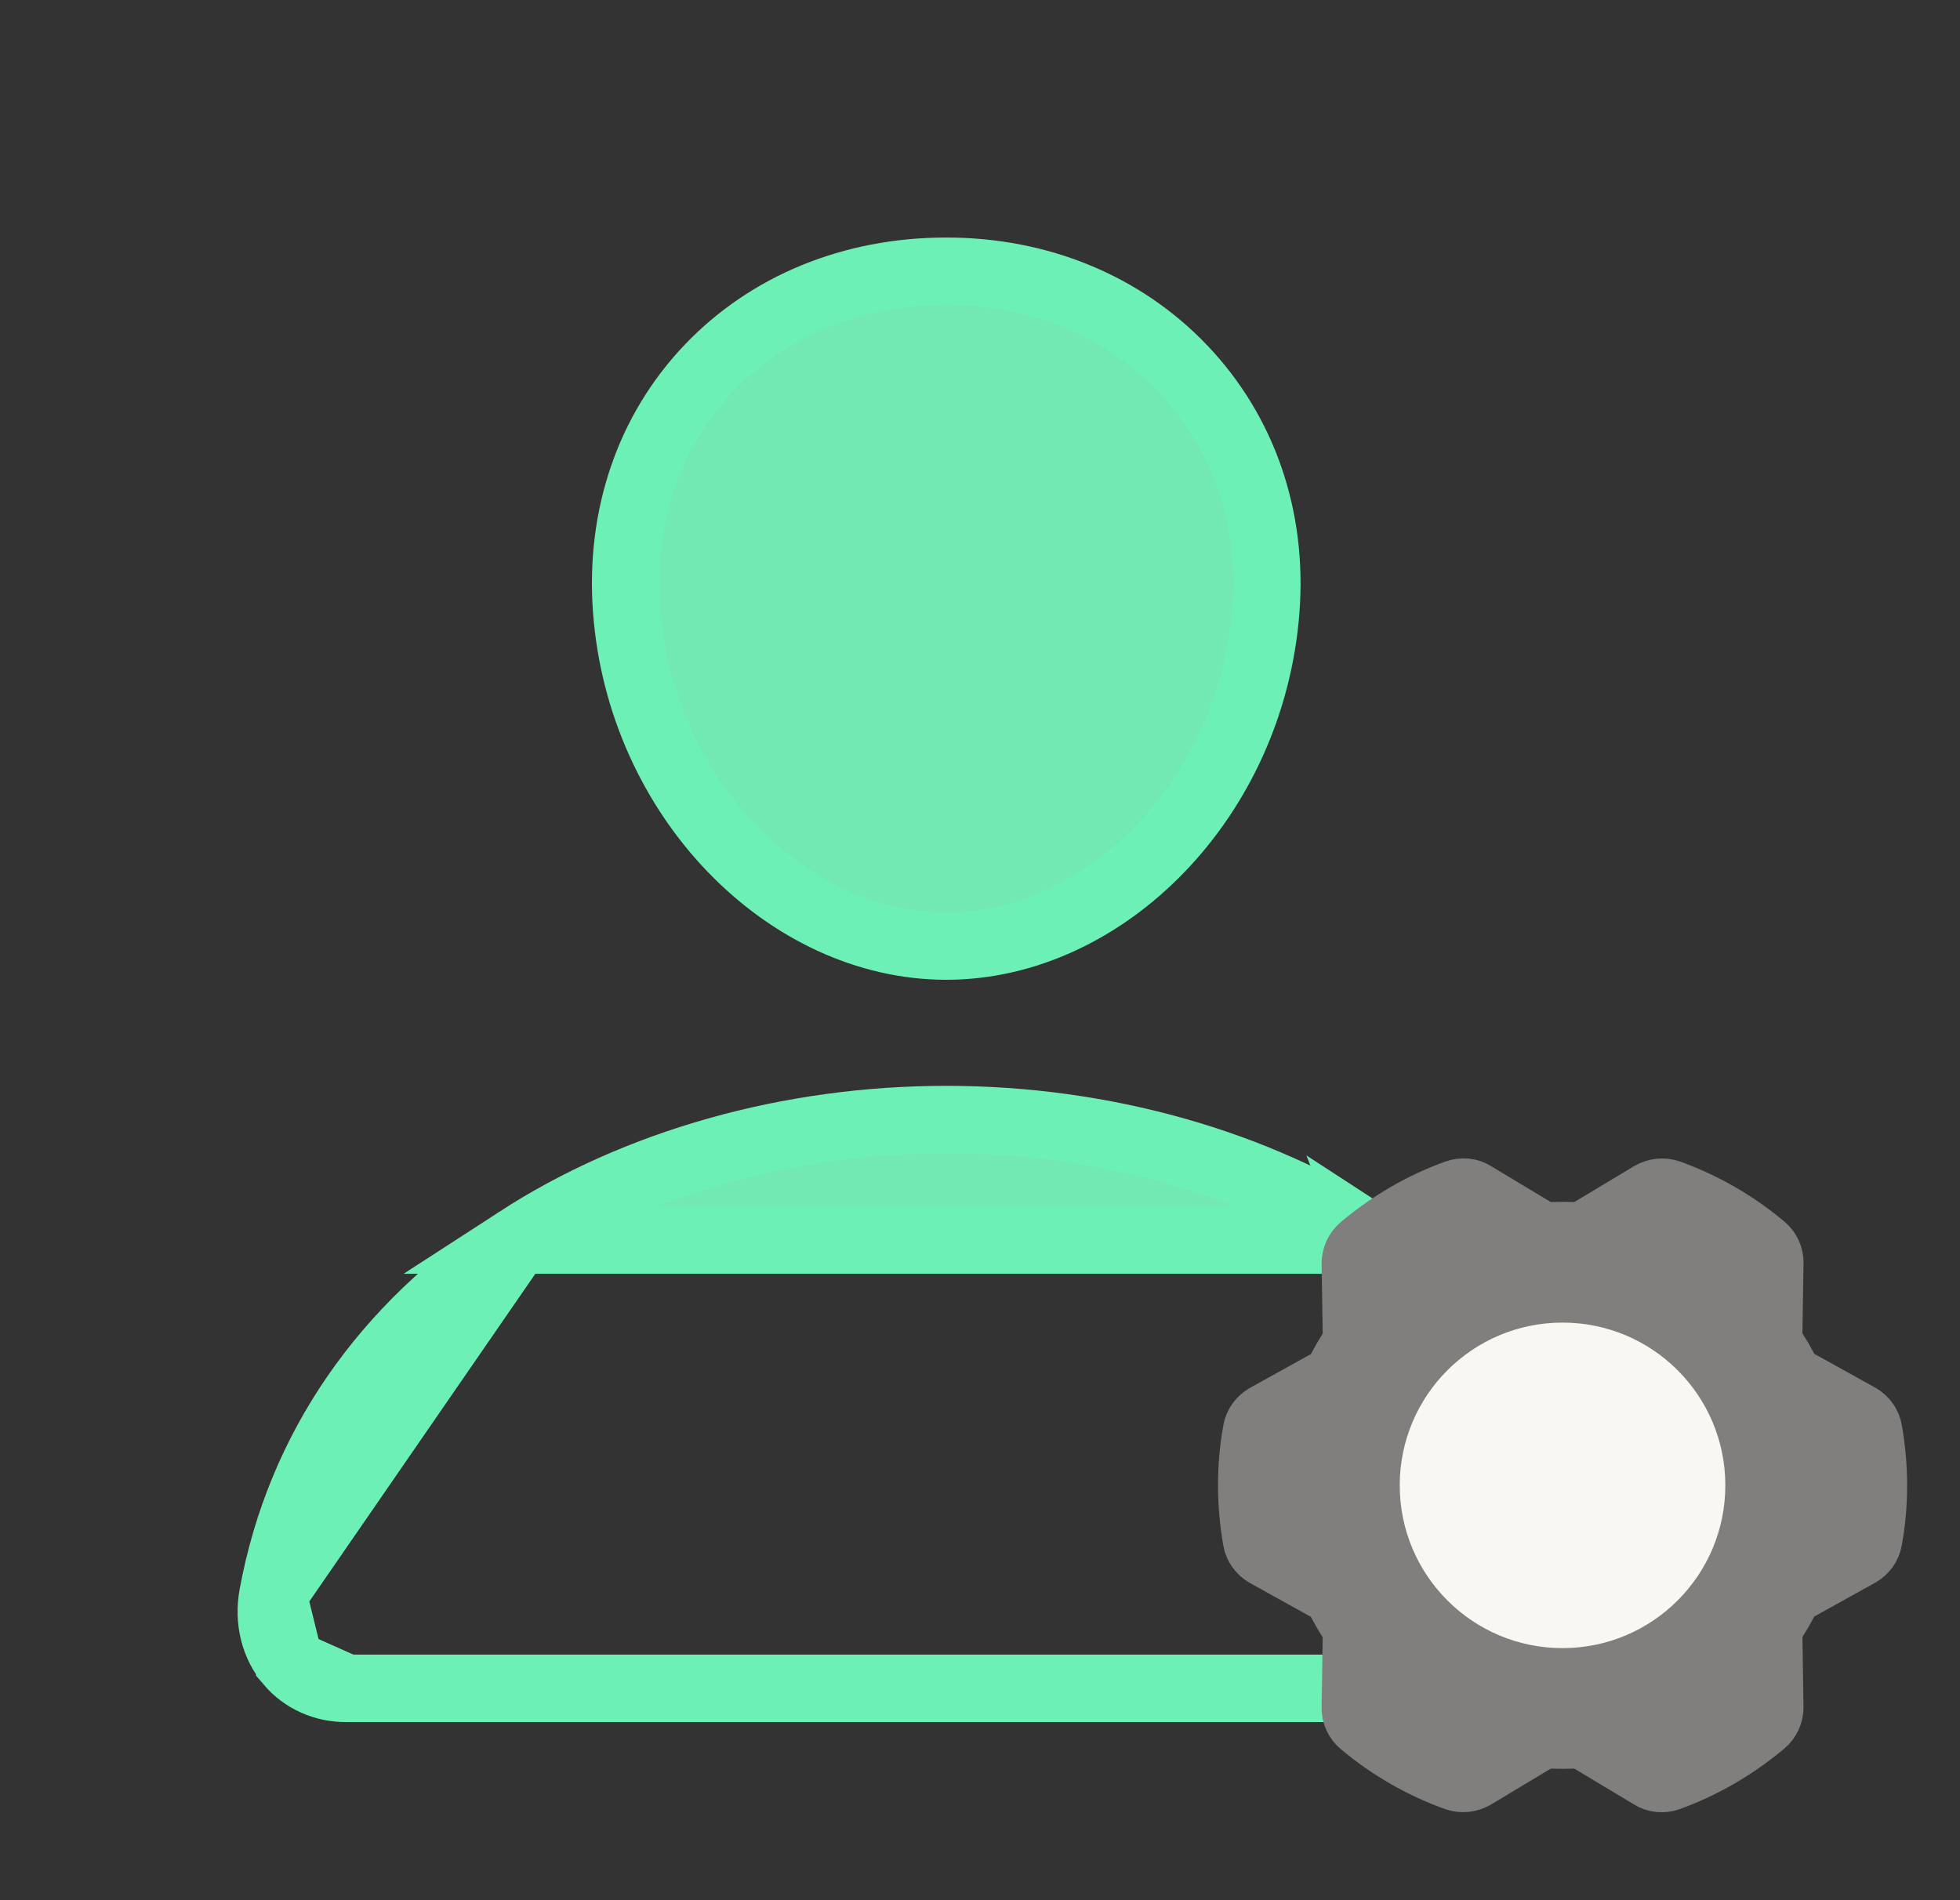 <svg width="33" height="32" viewBox="0 0 33 32" fill="none" xmlns="http://www.w3.org/2000/svg">
<rect x="0" y="0" width="33" height="32" fill="#333333" stroke="none"/>
<g clip-path="url(#clip0_4008_39340)">
<path d="M26.035 28.432L26.035 28.432C26.217 28.434 26.397 28.397 26.562 28.323C26.726 28.249 26.87 28.141 26.985 28.008L26.985 28.008C27.238 27.714 27.351 27.299 27.269 26.858L27.269 26.857C26.815 24.409 25.402 22.345 23.149 20.883L26.035 28.432ZM26.035 28.432H26.028M26.035 28.432H26.028M26.028 28.432H5.836V28.432M26.028 28.432L5.836 28.432M5.836 28.432L5.829 28.432M5.836 28.432L5.829 28.432M5.829 28.432C5.646 28.434 5.466 28.397 5.302 28.323C5.137 28.25 4.993 28.142 4.879 28.009L4.879 28.008M5.829 28.432L4.879 28.008M4.879 28.008C4.626 27.715 4.512 27.3 4.595 26.858L4.595 26.858M4.879 28.008L4.595 26.858M4.595 26.858C5.048 24.409 6.461 22.345 8.715 20.883M4.595 26.858L8.715 20.883M8.715 20.883C10.724 19.58 13.287 18.854 15.932 18.854C18.576 18.854 21.139 19.581 23.149 20.883L8.715 20.883ZM21.312 10.273L21.312 10.273C21.071 13.448 18.602 15.932 15.932 15.932C13.261 15.932 10.788 13.447 10.551 10.273C10.434 8.692 10.933 7.252 11.938 6.199C12.933 5.155 14.344 4.568 15.932 4.568C17.508 4.568 18.915 5.158 19.917 6.21C20.93 7.274 21.431 8.711 21.312 10.273Z" fill="#72E8B2" stroke="#6DF0B5" stroke-width="1.136"/>
<path d="M22.444 23.16C22.535 22.966 22.642 22.783 22.765 22.604L22.744 21.279C22.744 21.156 22.795 21.039 22.892 20.957C23.366 20.559 23.907 20.238 24.503 20.024C24.621 19.983 24.748 19.994 24.85 20.06L25.987 20.743C26.201 20.728 26.416 20.728 26.63 20.743L27.767 20.06C27.874 19.999 28.001 19.983 28.119 20.024C28.7 20.233 29.245 20.544 29.73 20.952C29.822 21.029 29.878 21.151 29.873 21.273L29.852 22.599C29.975 22.777 30.082 22.961 30.173 23.155L31.331 23.797C31.438 23.858 31.514 23.96 31.535 24.083C31.642 24.69 31.647 25.322 31.535 25.939C31.514 26.061 31.438 26.163 31.331 26.224L30.173 26.867C30.082 27.061 29.975 27.244 29.852 27.423L29.873 28.748C29.873 28.871 29.822 28.988 29.725 29.07C29.251 29.467 28.71 29.788 28.113 30.003C27.996 30.043 27.869 30.033 27.767 29.967L26.63 29.284C26.416 29.299 26.201 29.299 25.987 29.284L24.85 29.967C24.743 30.028 24.616 30.043 24.498 30.003C23.917 29.794 23.372 29.483 22.887 29.075C22.795 28.998 22.739 28.876 22.744 28.753L22.765 27.428C22.642 27.249 22.535 27.066 22.444 26.872L21.286 26.229C21.179 26.168 21.103 26.066 21.082 25.944C20.975 25.337 20.97 24.705 21.082 24.088C21.103 23.966 21.179 23.864 21.286 23.802L22.444 23.16Z" fill="#807F7D"/>
<path d="M26.303 27.463C27.655 27.463 28.751 26.368 28.751 25.016C28.751 23.664 27.655 22.569 26.303 22.569C24.952 22.569 23.856 23.664 23.856 25.016C23.856 26.368 24.952 27.463 26.303 27.463Z" fill="#807F7D"/>
<path d="M22.444 23.16C22.535 22.966 22.642 22.783 22.765 22.604L22.744 21.279C22.744 21.156 22.795 21.039 22.892 20.957C23.366 20.559 23.907 20.238 24.503 20.024C24.621 19.983 24.748 19.994 24.85 20.06L25.987 20.743C26.201 20.728 26.416 20.728 26.63 20.743L27.767 20.06C27.874 19.999 28.001 19.983 28.119 20.024C28.7 20.233 29.245 20.544 29.73 20.952C29.822 21.029 29.878 21.151 29.873 21.273L29.852 22.599C29.975 22.777 30.082 22.961 30.173 23.155L31.331 23.797C31.438 23.858 31.514 23.96 31.535 24.083C31.642 24.69 31.647 25.322 31.535 25.939C31.514 26.061 31.438 26.163 31.331 26.224L30.173 26.867C30.082 27.061 29.975 27.244 29.852 27.423L29.873 28.748C29.873 28.871 29.822 28.988 29.725 29.07C29.251 29.467 28.71 29.788 28.113 30.003C27.996 30.043 27.869 30.033 27.767 29.967L26.63 29.284C26.416 29.299 26.201 29.299 25.987 29.284L24.85 29.967C24.743 30.028 24.616 30.043 24.498 30.003C23.917 29.794 23.372 29.483 22.887 29.075C22.795 28.998 22.739 28.876 22.744 28.753L22.765 27.428C22.642 27.249 22.535 27.066 22.444 26.872L21.286 26.229C21.179 26.168 21.103 26.066 21.082 25.944C20.975 25.337 20.97 24.705 21.082 24.088C21.103 23.966 21.179 23.864 21.286 23.802L22.444 23.16Z" stroke="#807F7D" stroke-width="0.985" stroke-miterlimit="10" stroke-linecap="round" stroke-linejoin="round"/>
<path d="M26.303 27.463C27.655 27.463 28.751 26.368 28.751 25.016C28.751 23.664 27.655 22.569 26.303 22.569C24.952 22.569 23.856 23.664 23.856 25.016C23.856 26.368 24.952 27.463 26.303 27.463Z" stroke="#807F7D" stroke-width="0.985" stroke-miterlimit="10" stroke-linecap="round" stroke-linejoin="round"/>
<circle cx="26.308" cy="25.014" r="2.741" fill="#F9F7F2"/>
</g>
<defs>
<clipPath id="clip0_4008_39340">
<rect width="32" height="32" fill="white" transform="translate(0.5)"/>
</clipPath>
</defs>
</svg>
